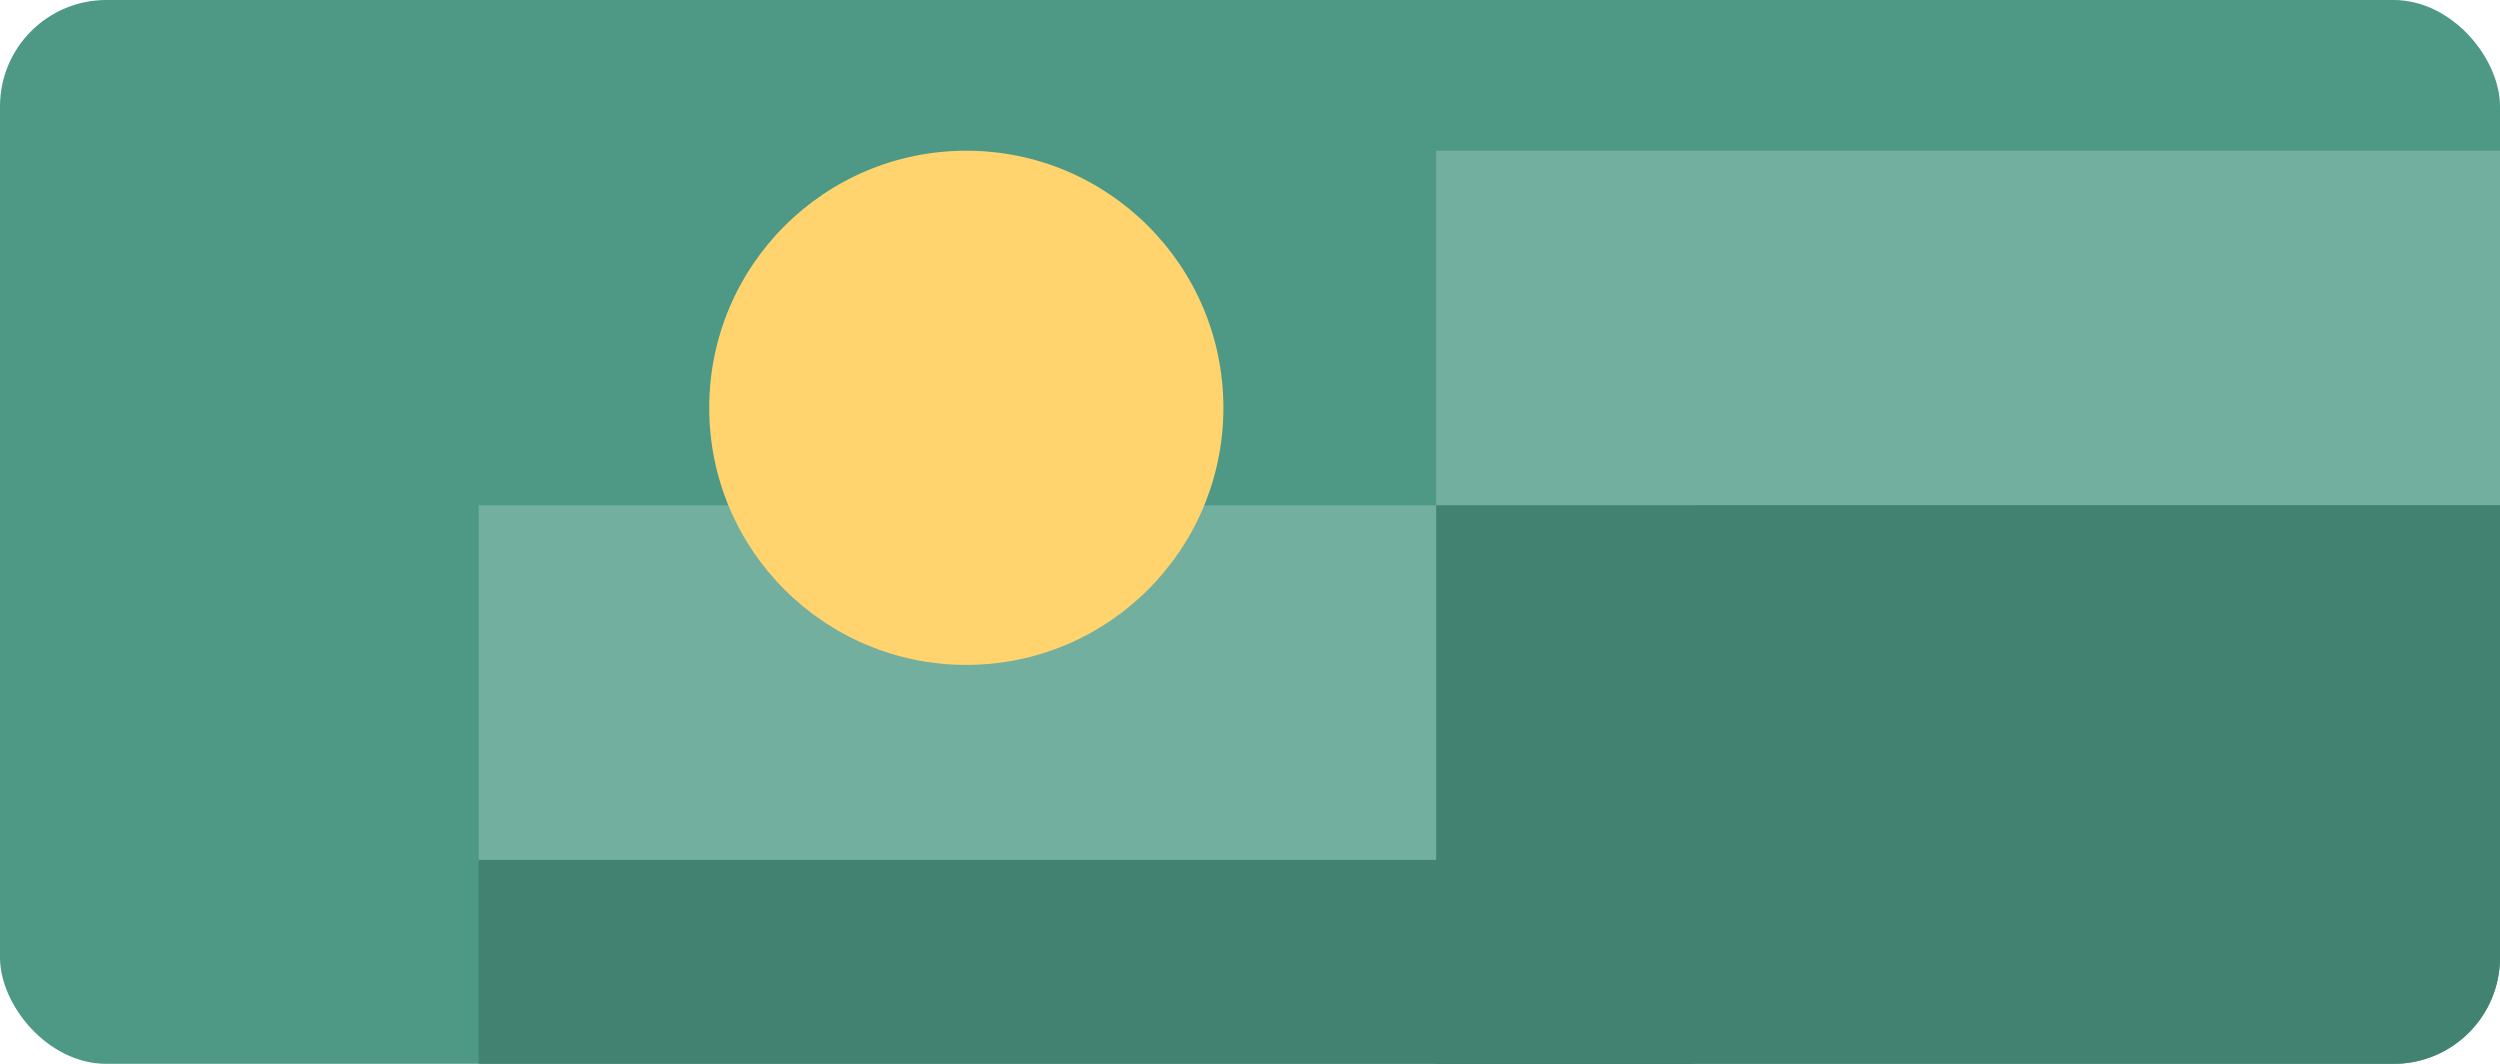 <svg width="282" height="120" viewBox="0 0 282 120" fill="none" xmlns="http://www.w3.org/2000/svg">
<g clip-path="url(#clip0_851_25941)">
<rect width="282" height="120" rx="12" fill="#4D9985"/>
<rect x="162" y="17" width="120" height="40" fill="#73AF9F"/>
<rect x="54" y="57" width="137" height="40" fill="#73AF9F"/>
<rect x="162" y="57" width="120" height="68" fill="#428271"/>
<rect x="54" y="97" width="137" height="68" fill="#428271"/>
<circle cx="109" cy="46" r="29" fill="#FFD36E"/>
</g>
<defs>
<clipPath id="clip0_851_25941">
<rect width="282" height="120" rx="12" fill="white"/>
</clipPath>
</defs>
</svg>
